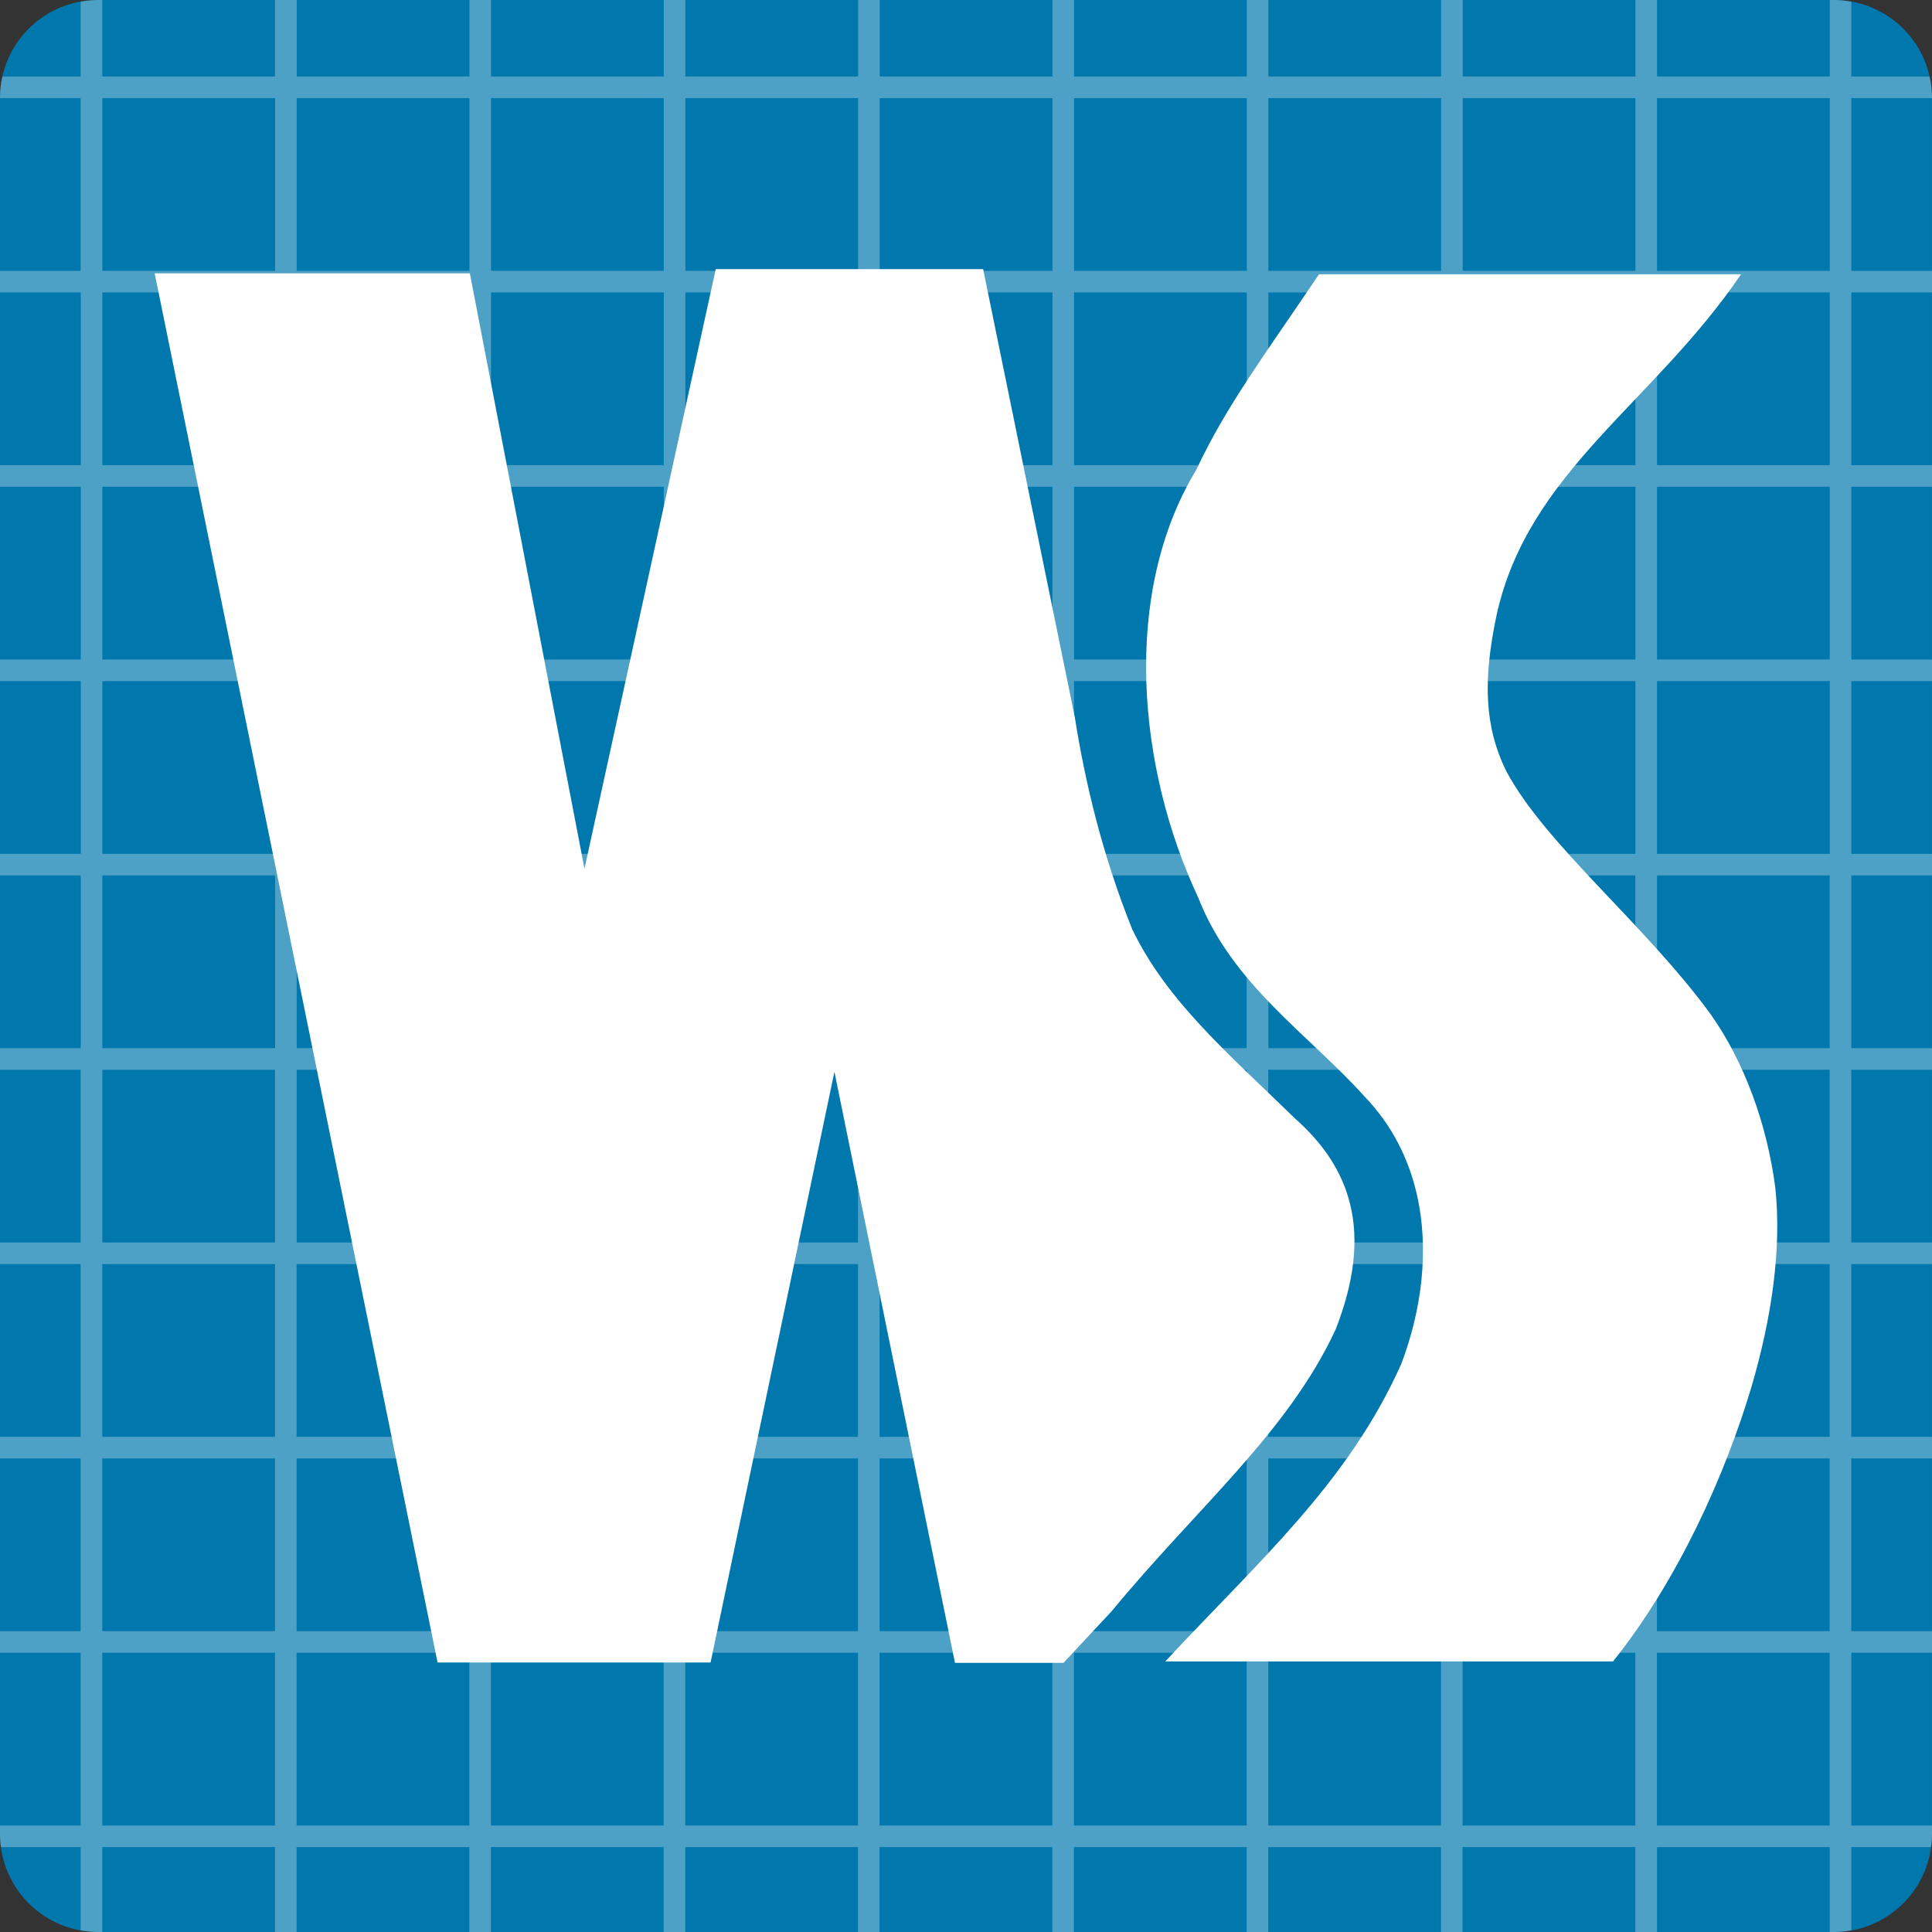 <?xml version="1.0" encoding="UTF-8" standalone="no"?>
<svg
   xmlns:dc="http://purl.org/dc/elements/1.1/"
   xmlns:cc="http://creativecommons.org/ns#"
   xmlns:rdf="http://www.w3.org/1999/02/22-rdf-syntax-ns#"
   xmlns:svg="http://www.w3.org/2000/svg"
   xmlns="http://www.w3.org/2000/svg"
   xmlns:sodipodi="http://sodipodi.sourceforge.net/DTD/sodipodi-0.dtd"
   xmlns:inkscape="http://www.inkscape.org/namespaces/inkscape"
   viewBox="0 0 512 512"
   id="svg2"
   version="1.1"
   inkscape:version="0.91+devel r13804 custom"
   sodipodi:docname="webstorm.svg">
  <rect x="0" y="0" width="512" height="512" fill="#333333" stroke="none"/>
  <defs
     id="defs60" />
  <sodipodi:namedview
     pagecolor="#ffffff"
     bordercolor="#666666"
     borderopacity="1"
     objecttolerance="10"
     gridtolerance="10"
     guidetolerance="10"
     inkscape:pageopacity="0"
     inkscape:pageshadow="2"
     inkscape:window-width="1366"
     inkscape:window-height="709"
     id="namedview58"
     showgrid="false"
     inkscape:zoom="0.4609375"
     inkscape:cx="199.59322"
     inkscape:cy="237.55932"
     inkscape:window-x="-2"
     inkscape:window-y="-3"
     inkscape:window-maximized="1"
     inkscape:current-layer="svg2" />
  <path
     inkscape:connector-curvature="0"
     d="m 25.995,0 c -14.397,0 -26,11.603 -26,26 l 0,460 c 0,14.397 11.603,26 26,26 l 460,0 c 14.397,0 26,-11.603 26,-26 l 0,-460 c 0,-14.397 -11.603,-26 -26,-26 l -460,0"
     style="fill:#0078ad"
     id="path4" />
  <path
     inkscape:connector-curvature="0"
     id="path8"
     style="color:#000000;fill:#ffffff;fill-opacity:0.308"
     d="M 25.995,0 C 24.414,0 22.872,0.169 21.37,0.438 l 0,19.844 -20.75,0 c -0.411,1.841 -0.625,3.751 -0.625,5.719 l 21.375,0 0,45.781 -21.375,0 0,5.719 21.406,0 0,45.781 -21.406,0 0,5.719 21.406,0 0,45.781 -21.406,0 0,5.719 21.406,0 0,45.781 -21.406,0 0,5.719 21.406,0 0,45.781 -21.406,0 0,5.719 21.375,0 0,45.781 -21.375,0 0,5.719 21.375,0 0,45.781 -21.375,0 0,5.719 21.375,0 0,45.781 -21.375,0 0,5.719 21.375,0 0,45.781 -21.375,0 0,2.219 c 0,1.189 0.097,2.354 0.25,3.5 l 21.13,0 0,22.06 c 1.502,0.268 3.044,0.438 4.625,0.438 l 1.094,0 0,-22.5 45.781,0 0,22.5 5.719,0 0,-22.5 45.781,0 0,22.5 5.719,0 0,-22.5 45.781,0 0,22.5 5.719,0 0,-22.5 45.781,0 0,22.5 5.719,0 0,-22.5 45.781,0 0,22.5 5.719,0 0,-22.5 45.781,0 0,22.5 5.719,0 0,-22.5 45.781,0 0,22.5 5.719,0 0,-22.5 45.781,0 0,22.5 5.75,0 0,-22.5 45.781,0 0,22.5 1.094,0 c 1.581,0 3.123,-0.169 4.625,-0.438 l 0,-22.06 21.13,0 c 0.153,-1.146 0.25,-2.311 0.25,-3.5 l 0,-2.219 -21.375,0 0,-45.781 21.375,0 0,-5.719 -21.406,0 0,-45.781 21.406,0 0,-5.719 -21.406,0 0,-45.781 21.406,0 0,-5.719 -21.406,0 0,-45.781 21.406,0 0,-5.719 -21.375,0 0,-45.781 21.375,0 0,-5.719 -21.375,0 0,-45.781 21.375,0 0,-5.719 -21.375,0 0,-45.781 21.375,0 0,-5.719 -21.375,0 0,-45.781 21.375,0 0,-5.719 -21.375,0 0,-45.781 21.375,0 c 0,-1.967 -0.214,-3.878 -0.625,-5.719 l -20.75,0 0,-19.844 C 489.128,0.17 487.586,0 486.005,0 l -1.094,0 0,20.281 -45.781,0 0,-20.281 -5.719,0 0,20.281 -45.781,0 0,-20.281 -5.719,0 0,20.281 -45.781,0 0,-20.281 -5.719,0 0,20.281 -45.781,0 0,-20.281 -5.719,0 0,20.281 -45.781,0 0,-20.281 -5.719,0 0,20.281 -45.781,0 0,-20.281 -5.719,0 0,20.281 -45.781,0 0,-20.281 -5.719,0 0,20.281 -45.781,0 0,-20.281 -5.75,0 0,20.281 -45.781,0 0,-20.281 -1.094,0 m 1.125,26 45.781,0 0,45.781 -45.781,0 0,-45.781 m 51.5,0 45.781,0 0,45.781 -45.781,0 0,-45.781 m 51.5,0 45.781,0 0,45.781 -45.781,0 0,-45.781 m 51.5,0 45.781,0 0,45.781 -45.781,0 0,-45.781 m 51.5,0 45.781,0 0,45.781 -45.781,0 0,-45.781 m 51.5,0 45.781,0 0,45.781 -45.781,0 0,-45.781 m 51.5,0 45.781,0 0,45.781 -45.781,0 0,-45.781 m 51.5,0 45.781,0 0,45.781 -45.781,0 0,-45.781 m 51.5,0 45.781,0 0,45.781 -45.781,0 0,-45.781 m -412,51.5 45.781,0 0,45.781 -45.781,0 0,-45.781 m 51.5,0 45.781,0 0,45.781 -45.781,0 0,-45.781 m 51.5,0 45.781,0 0,45.781 -45.781,0 0,-45.781 m 51.5,0 45.781,0 0,45.781 -45.781,0 0,-45.781 m 51.5,0 45.781,0 0,45.781 -45.781,0 0,-45.781 m 51.5,0 45.781,0 0,45.781 -45.781,0 0,-45.781 m 51.5,0 45.781,0 0,45.781 -45.781,0 0,-45.781 m 51.5,0 45.781,0 0,45.781 -45.781,0 0,-45.781 m 51.5,0 45.781,0 0,45.781 -45.781,0 0,-45.781 m -412,51.5 45.781,0 0,45.781 -45.781,0 0,-45.781 m 51.5,0 45.781,0 0,45.781 -45.781,0 0,-45.781 m 51.5,0 45.781,0 0,45.781 -45.781,0 0,-45.781 m 51.5,0 45.781,0 0,45.781 -45.781,0 0,-45.781 m 51.5,0 45.781,0 0,45.781 -45.781,0 0,-45.781 m 51.5,0 45.781,0 0,45.781 -45.781,0 0,-45.781 m 51.5,0 45.781,0 0,45.781 -45.781,0 0,-45.781 m 51.5,0 45.781,0 0,45.781 -45.781,0 0,-45.781 m 51.5,0 45.781,0 0,45.781 -45.781,0 0,-45.781 m -412,51.5 45.781,0 0,45.781 -45.781,0 0,-45.781 m 51.5,0 45.781,0 0,45.781 -45.781,0 0,-45.781 m 51.5,0 45.781,0 0,45.781 -45.781,0 0,-45.781 m 51.5,0 45.781,0 0,45.781 -45.781,0 0,-45.781 m 51.5,0 45.781,0 0,45.781 -45.781,0 0,-45.781 m 51.5,0 45.781,0 0,45.781 -45.781,0 0,-45.781 m 51.5,0 45.781,0 0,45.781 -45.781,0 0,-45.781 m 51.5,0 45.781,0 0,45.781 -45.781,0 0,-45.781 m 51.5,0 45.781,0 0,45.781 -45.781,0 0,-45.781 m -412,51.5 45.781,0 0,45.781 -45.781,0 0,-45.781 m 51.5,0 45.781,0 0,45.781 -45.781,0 0,-45.781 m 51.5,0 45.781,0 0,45.781 -45.781,0 0,-45.781 m 51.5,0 45.781,0 0,45.781 -45.781,0 0,-45.781 m 51.5,0 45.781,0 0,45.781 -45.781,0 0,-45.781 m 51.5,0 45.75,0 0,45.781 -45.75,0 0,-45.781 m 51.5,0 45.75,0 0,45.781 -45.75,0 0,-45.781 m 51.5,0 45.75,0 0,45.781 -45.75,0 0,-45.781 m 51.5,0 45.75,0 0,45.781 -45.75,0 0,-45.781 m -412,51.5 45.75,0 0,45.781 -45.75,0 0,-45.781 m 51.5,0 45.75,0 0,45.781 -45.75,0 0,-45.781 m 51.47,0 45.781,0 0,45.781 -45.781,0 0,-45.781 m 51.5,0 45.781,0 0,45.781 -45.781,0 0,-45.781 m 51.5,0 45.781,0 0,45.781 -45.781,0 0,-45.781 m 51.5,0 45.781,0 0,45.781 -45.781,0 0,-45.781 m 51.5,0 45.781,0 0,45.781 -45.781,0 0,-45.781 m 51.5,0 45.781,0 0,45.781 -45.781,0 0,-45.781 m 51.5,0 45.781,0 0,45.781 -45.781,0 0,-45.781 m -412,51.5 45.781,0 0,45.781 -45.781,0 0,-45.781 m 51.5,0 45.781,0 0,45.781 -45.781,0 0,-45.781 m 51.5,0 45.781,0 0,45.781 -45.781,0 0,-45.781 m 51.5,0 45.781,0 0,45.781 -45.781,0 0,-45.781 m 51.5,0 45.781,0 0,45.781 -45.781,0 0,-45.781 m 51.5,0 45.781,0 0,45.781 -45.781,0 0,-45.781 m 51.5,0 45.781,0 0,45.781 -45.781,0 0,-45.781 m 51.5,0 45.781,0 0,45.781 -45.781,0 0,-45.781 m 51.5,0 45.781,0 0,45.781 -45.781,0 0,-45.781 m -412,51.5 45.781,0 0,45.781 -45.781,0 0,-45.781 m 51.5,0 45.781,0 0,45.781 -45.781,0 0,-45.781 m 51.5,0 45.781,0 0,45.781 -45.781,0 0,-45.781 m 51.5,0 45.781,0 0,45.781 -45.781,0 0,-45.781 m 51.5,0 45.781,0 0,45.781 -45.781,0 0,-45.781 m 51.5,0 45.781,0 0,45.781 -45.781,0 0,-45.781 m 51.5,0 45.781,0 0,45.781 -45.781,0 0,-45.781 m 51.5,0 45.781,0 0,45.781 -45.781,0 0,-45.781 m 51.5,0 45.781,0 0,45.781 -45.781,0 0,-45.781 m -412,51.5 45.781,0 0,45.781 -45.781,0 0,-45.781 m 51.5,0 45.781,0 0,45.781 -45.781,0 0,-45.781 m 51.5,0 45.781,0 0,45.781 -45.781,0 0,-45.781 m 51.5,0 45.781,0 0,45.781 -45.781,0 0,-45.781 m 51.5,0 45.781,0 0,45.781 -45.781,0 0,-45.781 m 51.5,0 45.781,0 0,45.781 -45.781,0 0,-45.781 m 51.5,0 45.781,0 0,45.781 -45.781,0 0,-45.781 m 51.5,0 45.781,0 0,45.781 -45.781,0 0,-45.781 m 51.5,0 45.781,0 0,45.781 -45.781,0 0,-45.781" />
  <path
     style="fill:#ffffff"
     d="M 189.684 71.318 L 189.676 71.33 L 154.893 230.221 L 124.518 72.43 L 40.988 72.43 L 115.959 440.58 L 188.309 440.58 L 221.131 284.039 L 253.082 440.68 L 281.83 440.68 L 294.557 427.045 C 317.273 399.487 341.338 379.586 353.977 352.266 C 358.906 339.617 360.145 328.734 357.805 319.154 C 355.726 310.65 350.853 303.187 343.213 296.43 C 325.538 279.192 309.255 265.379 300.062 246.289 C 292.139 226.632 287.501 207.049 284.848 190.119 L 260.545 71.318 L 189.684 71.318 z M 349.572 72.658 C 334.988 94.287 324.945 107.608 317.039 124.473 C 297.092 157.38 301.49 203.673 317.518 237.812 C 326.538 260.933 346.768 274.102 361.578 290.535 C 368.894 298.148 373.281 307.026 375.451 316.42 C 378.894 331.325 376.684 347.458 371.338 361.488 C 357.188 393.163 333.269 413.949 308.809 440.299 L 427.469 440.299 C 444.766 418.658 457.204 390.829 464.158 367.529 C 469.512 349.263 472.199 330.967 470.475 314.758 C 468.237 297.698 462.24 281.459 453.445 268.926 C 435.99 244.949 409.515 223.795 399.195 204.385 C 393.334 192.524 392.989 180.117 396.611 163.006 C 405.015 124.906 438.231 106.886 461.391 72.676 L 349.58 72.676 L 349.572 72.658 z "
     id="path3423" />
</svg>
